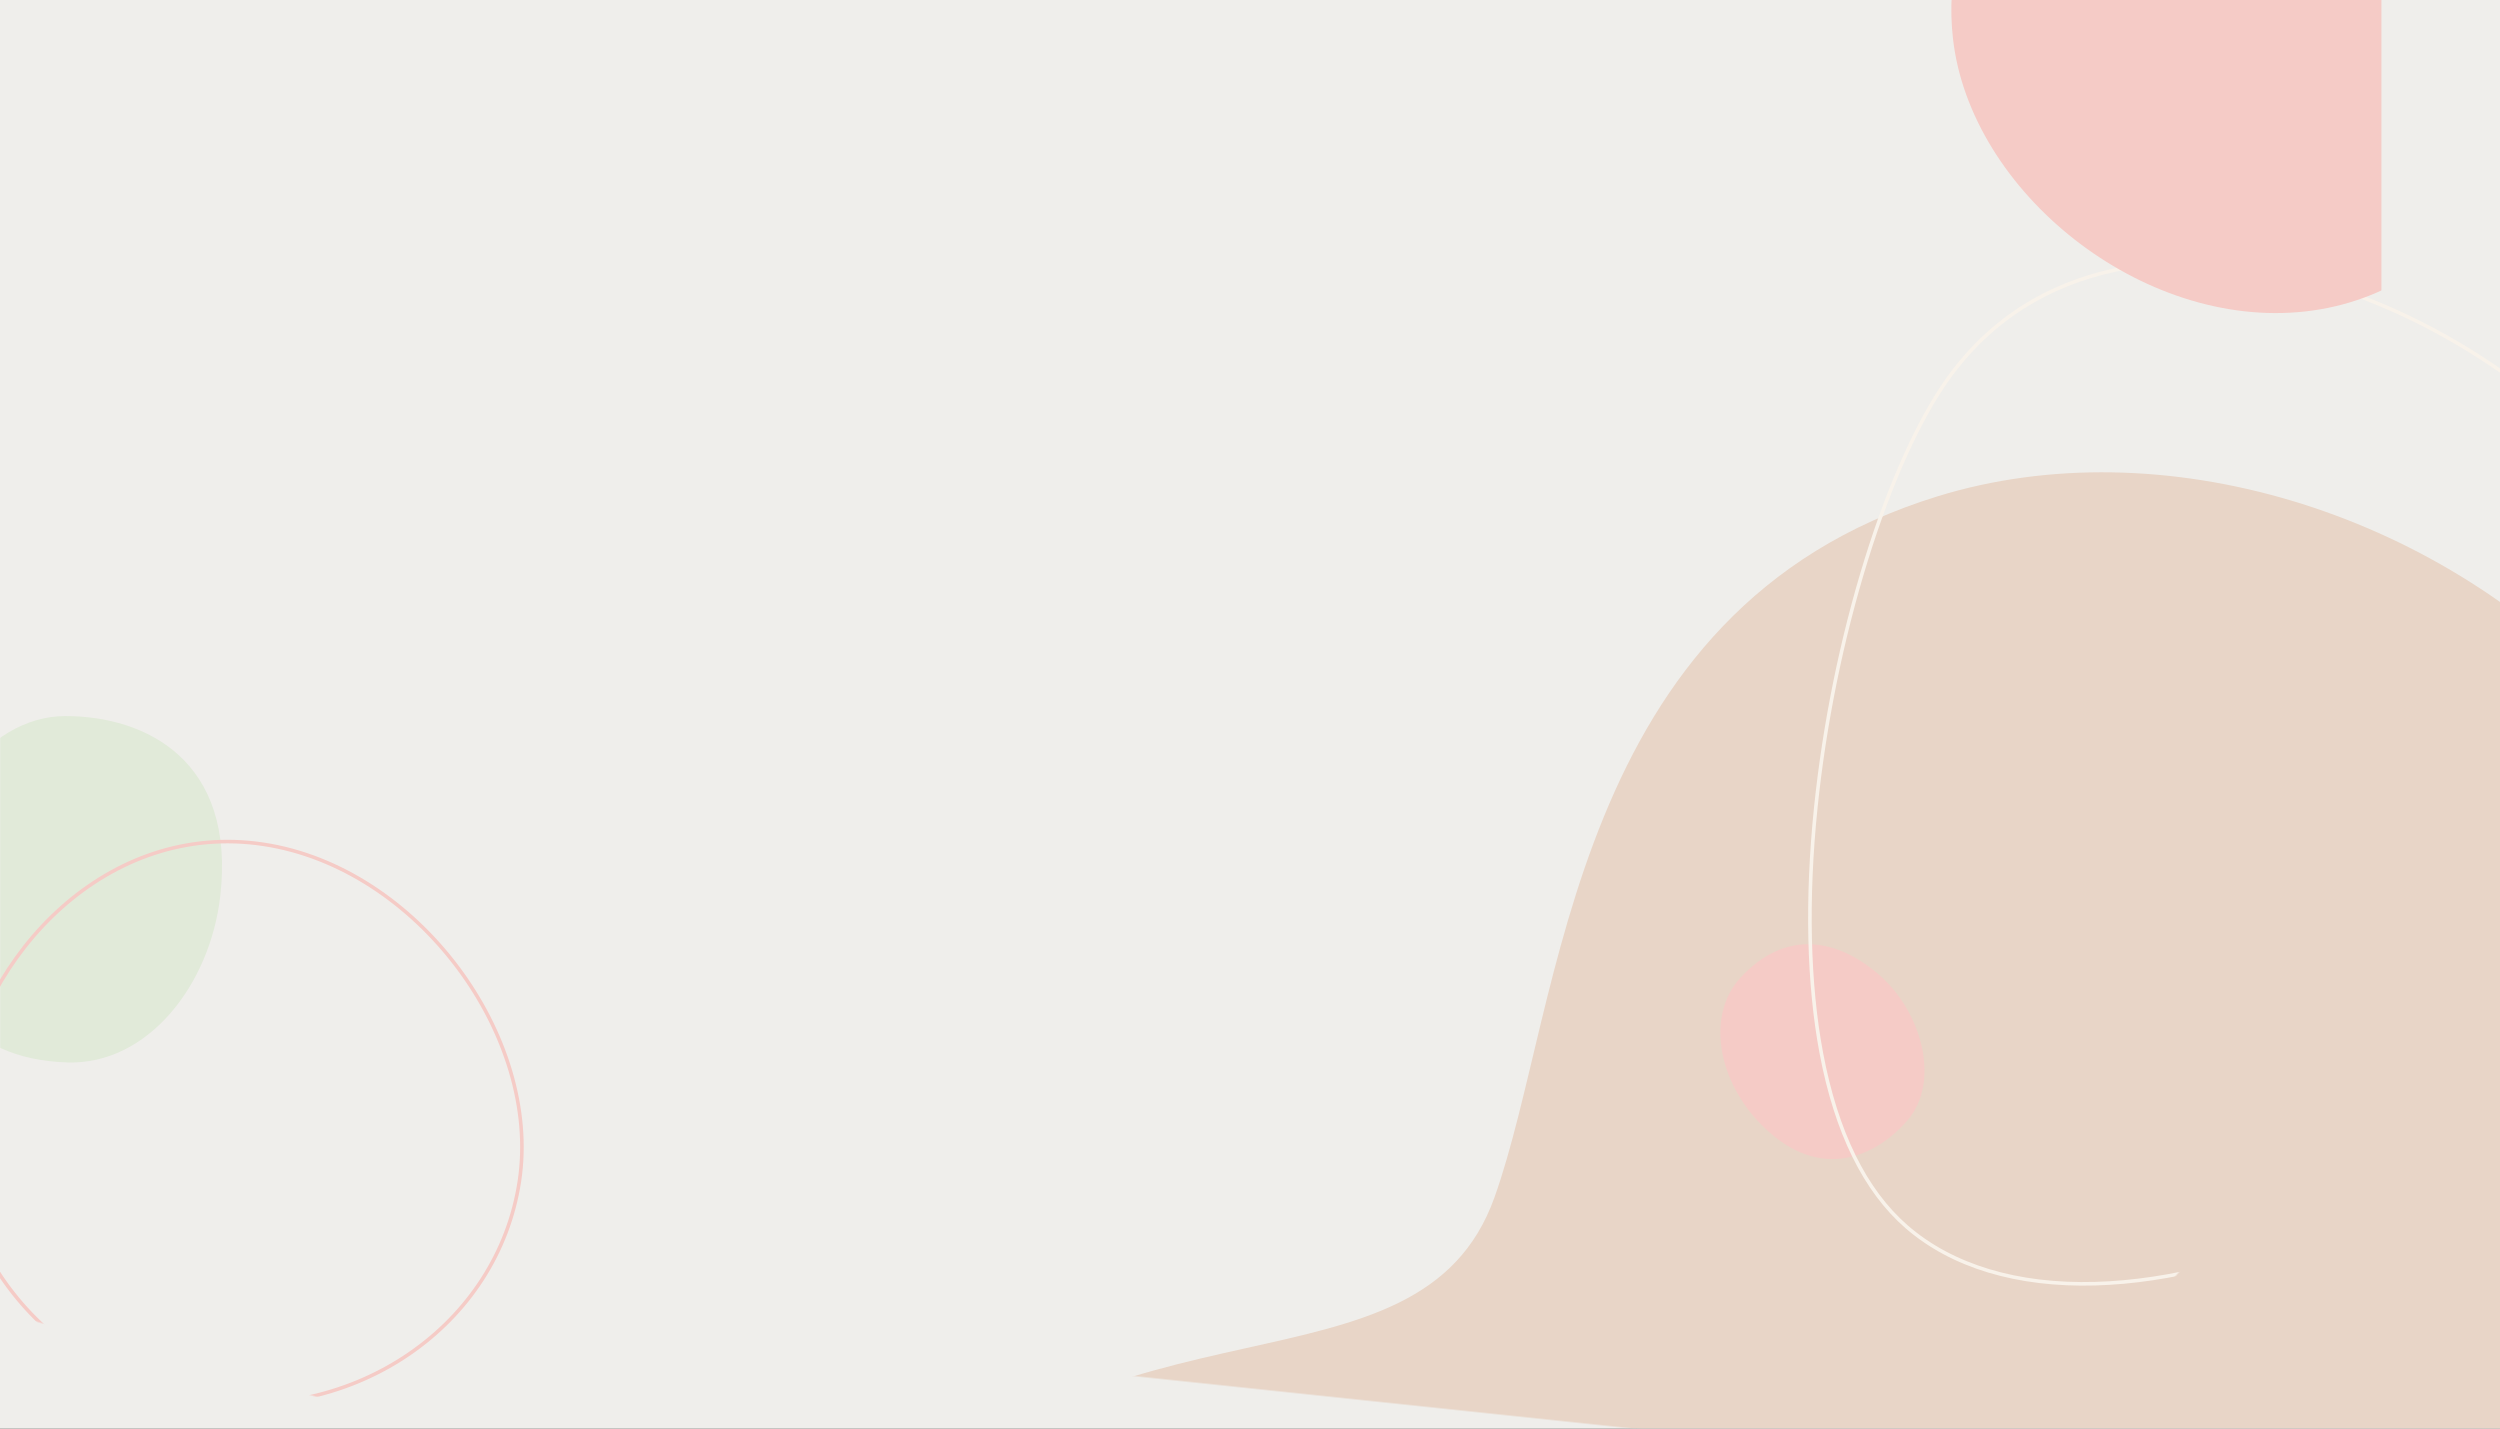 <?xml version="1.0" encoding="UTF-8"?>
<svg width="1400px" height="800px" viewBox="0 0 1400 800" version="1.1" xmlns="http://www.w3.org/2000/svg" xmlns:xlink="http://www.w3.org/1999/xlink">
    <rect x="0" y="0" width="1400" height="800" fill="#333333" stroke="none"/>
    <title>5A8B6ECB-43E0-4C76-96CC-DF8703F68A58</title>
    <defs>
        <rect id="path-1" x="0" y="0" width="1400" height="800"></rect>
    </defs>
    <g id="FINAL" stroke="none" stroke-width="1" fill="none" fill-rule="evenodd">
        <g id="img-bg-desktop">
            <mask id="mask-2" fill="white">
                <use xlink:href="#path-1"></use>
            </mask>
            <use id="Mask" fill="#EFEEEB" xlink:href="#path-1"></use>
            <path d="M1414.043,334.04 C1307.646,241.893 1150.697,211.598 1030.264,262.919 C831.587,347.582 851.584,567.508 824.349,679.43 C794.86,800.611 615.124,746.993 498.274,902.793 C394.664,1040.94 371.443,1237.066 530.508,1351.063 L878.334,1351.063 C944.167,1312.431 997.68,1246.013 1015.76,1142.057 C1050.005,945.154 1277.88,943.061 1414.043,858.33 L1414.043,334.04 Z" id="Fill-36" fill="#E8D5C7" mask="url(#mask-2)" transform="translate(914.951, 794.563) rotate(6) translate(-914.951, -794.563) "></path>
            <path d="M1018.047,527.322 C1046.682,527.322 1078.536,543.178 1073.036,591.179 C1069.411,622.816 1047.286,651.211 1018.668,650.301 C982.265,649.144 966.785,624.473 966.785,592.659 C966.785,560.846 989.412,527.322 1018.047,527.322" id="Fill-19-Copy" fill="#F5CBC6" mask="url(#mask-2)" transform="translate(1020.223, 588.822) rotate(-229) translate(-1020.223, -588.822) "></path>
            <path d="M1243.07,150.691 C1223.866,150.691 1204.393,152.28 1184.868,155.451 C1154.732,160.346 1126.044,168.755 1099.6,180.445 C1059.347,198.239 1026.579,222.894 1004.837,251.744 C993.211,267.171 984.687,283.83 979.5,301.26 C974.014,319.699 972.211,339.207 974.142,359.241 C976.823,387.046 988.171,424.817 1006.096,465.596 C1024.644,507.791 1048.772,550.45 1075.872,588.96 C1105.506,631.069 1137.521,666.247 1168.457,690.693 C1203.725,718.561 1237.277,732.691 1268.181,732.691 C1301.88,732.691 1336.714,717.022 1368.919,687.379 C1399.512,659.219 1426.534,619.85 1447.066,573.528 C1473.52,513.845 1486.812,447.503 1484.495,386.724 C1483.245,353.937 1477.537,323.188 1467.529,295.331 C1456.803,265.47 1441.156,239.067 1421.024,216.857 C1404.159,198.252 1382.419,183.184 1356.406,172.07 C1331.854,161.581 1304.162,154.862 1274.099,152.101 C1263.863,151.161 1253.504,150.691 1243.07,150.691" id="Fill-39" stroke="#F8F2EA" stroke-width="2" mask="url(#mask-2)" transform="translate(1229.073, 441.691) rotate(41) translate(-1229.073, -441.691) "></path>
            <path d="M1170.272,-92.033 C1166.421,-91.602 1163.861,-90.857 1158.267,-90.135 L1158.267,237.24 C1175.05,240.728 1190.834,241.8 1207.46,239.933 C1293.182,230.311 1370.582,134.232 1360.314,42.562 C1350.045,-49.111 1255.994,-101.652 1170.272,-92.033" id="Fill-9" fill="#F5CBC6" mask="url(#mask-2)" transform="translate(1259.75, 73.84) rotate(-270) translate(-1259.75, -73.84) "></path>
            <path d="M36.634,401 C81.799,401 132.04,426.008 123.365,501.717 C117.647,551.616 82.752,596.401 37.614,594.966 C-19.803,593.142 -44.218,554.229 -44.218,504.051 C-44.218,453.874 -8.53,401 36.634,401" id="Fill-19" fill="#E1EAD9" mask="url(#mask-2)"></path>
            <path d="M291.13,600.618 C300.875,687.617 227.418,778.805 146.063,787.933 C64.711,797.062 -9.142,733.936 -18.887,646.937 C-28.635,559.937 29.417,482.009 110.771,472.881 C192.126,463.752 281.385,513.619 291.13,600.618" id="Fill-7-Copy" stroke="#F5CBC6" stroke-width="2" mask="url(#mask-2)" transform="translate(136.023, 630.311) rotate(-75) translate(-136.023, -630.311) "></path>
        </g>
    </g>
</svg>